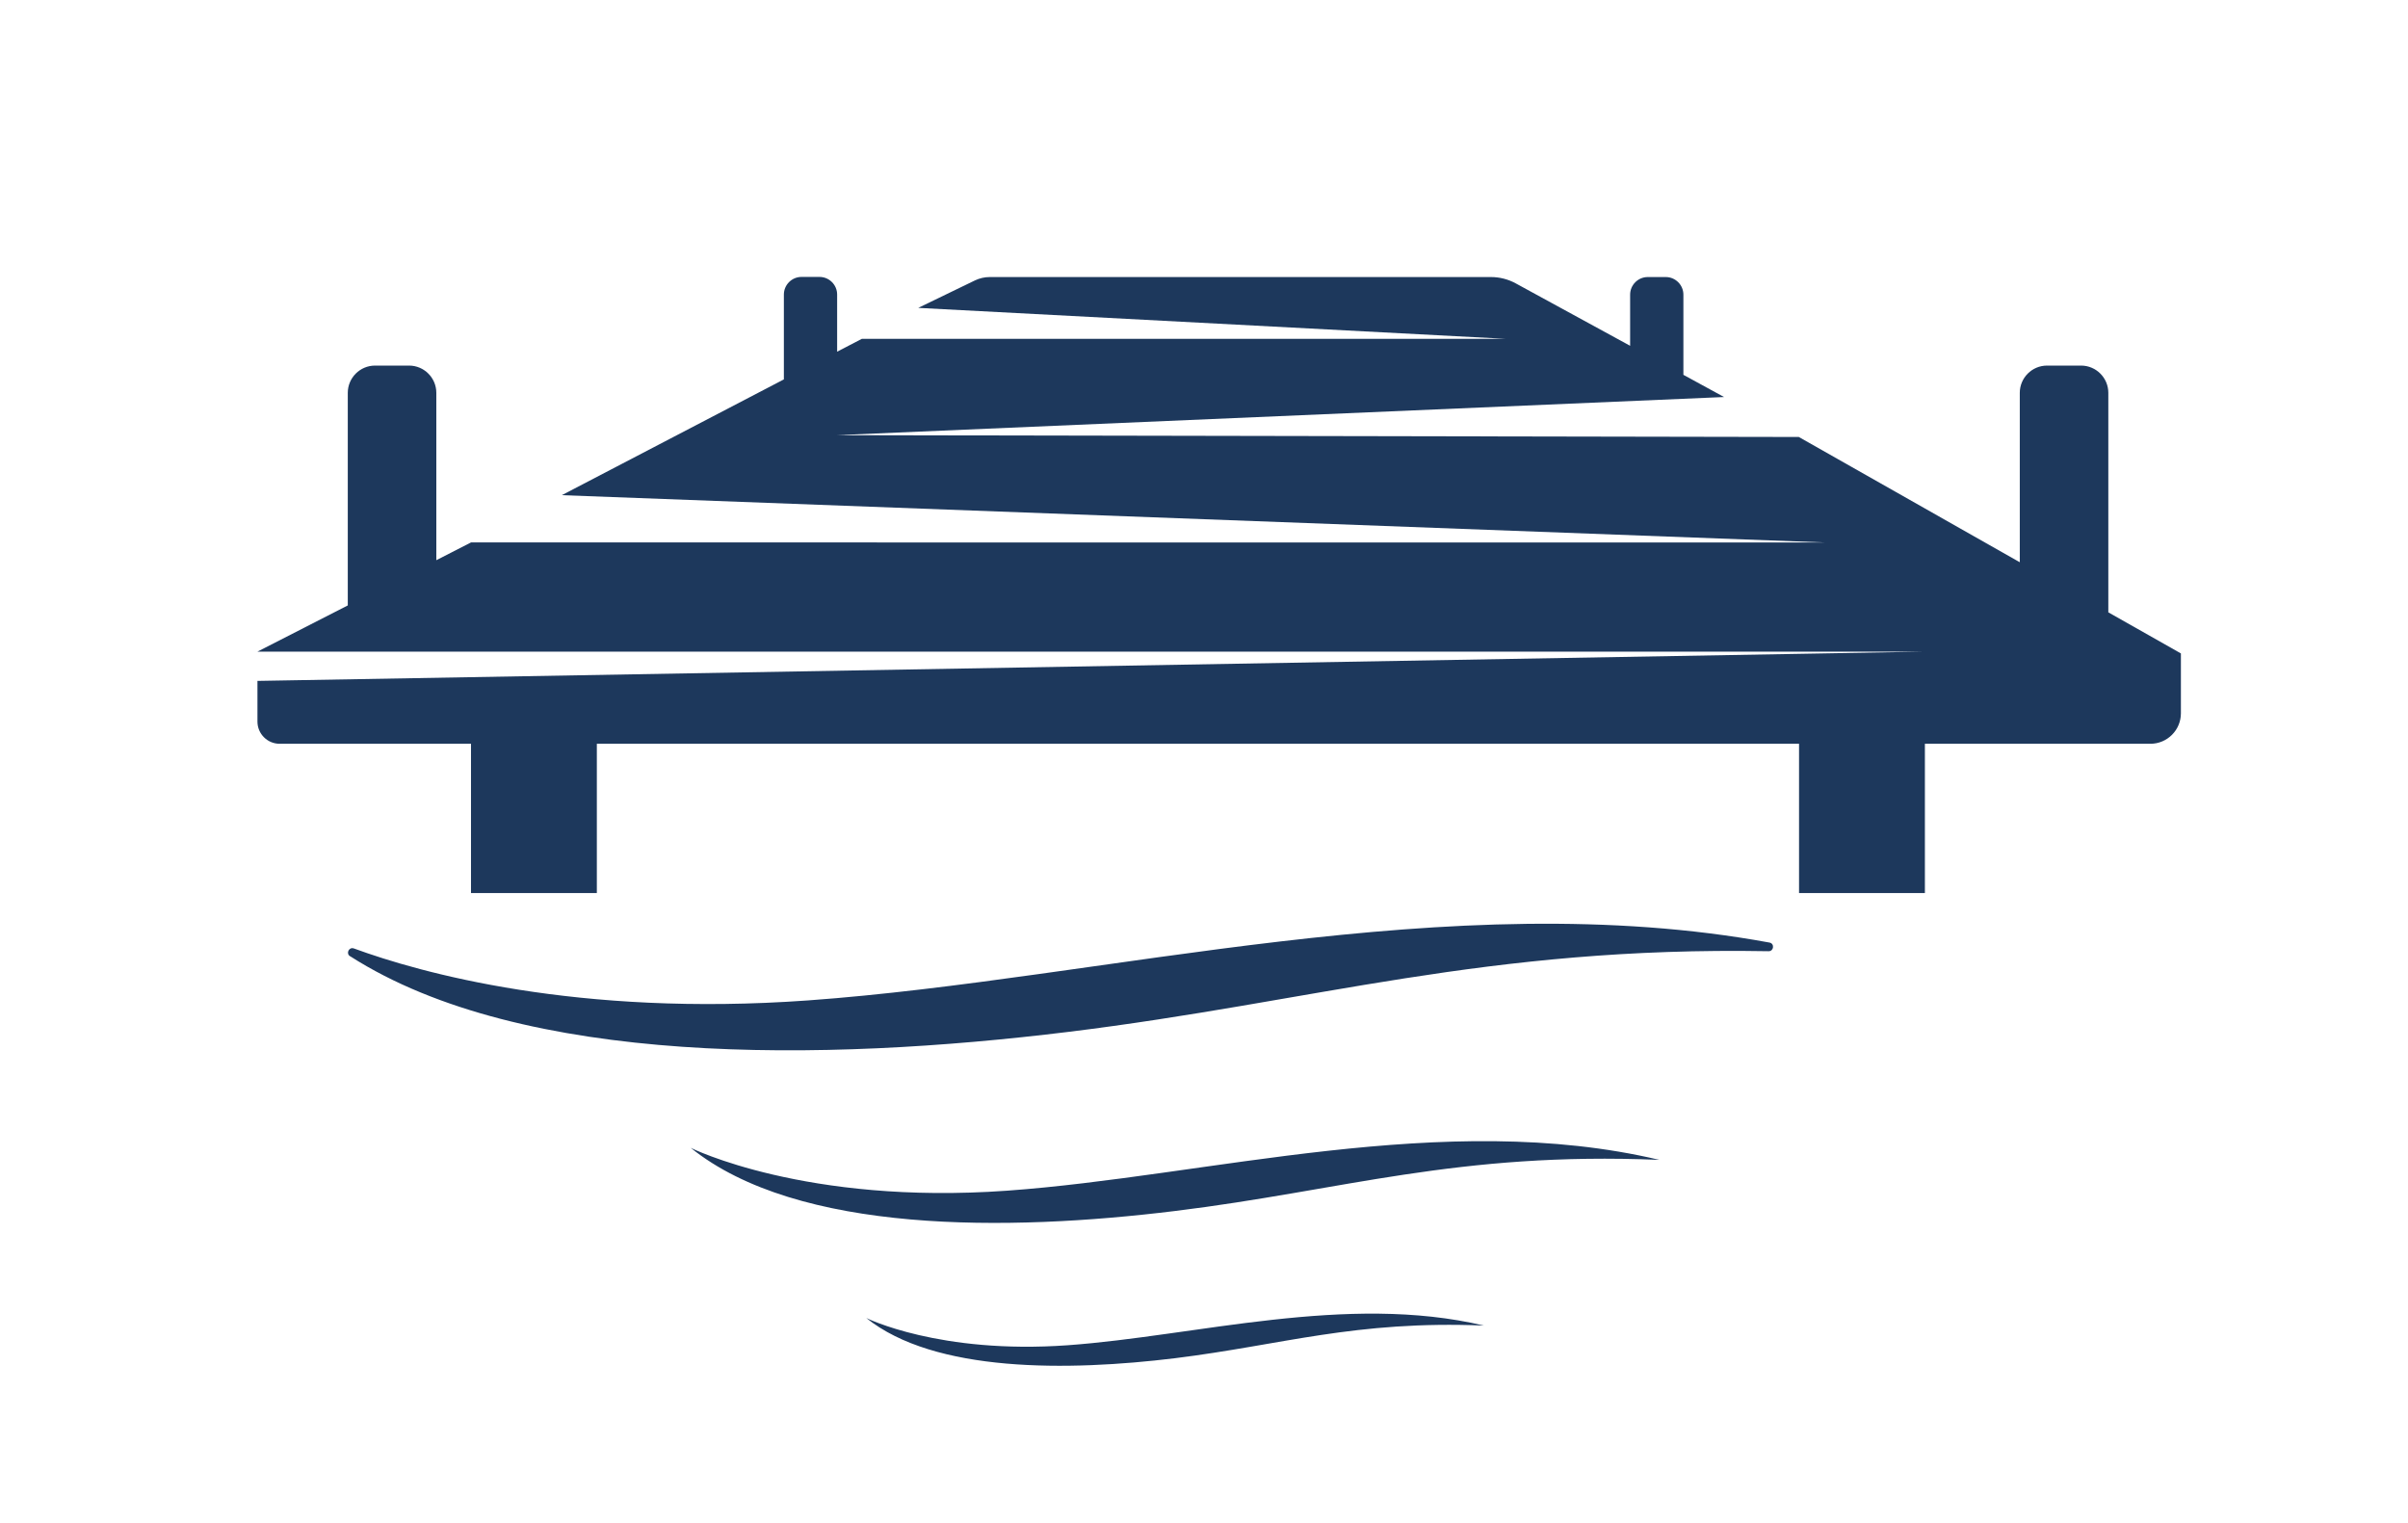 <?xml version="1.0" encoding="UTF-8"?>
<svg id="Layer_1" data-name="Layer 1" xmlns="http://www.w3.org/2000/svg" viewBox="0 0 200.72 126.91">
  <defs>
    <style>
      .cls-1 {
        fill: #1d385c;
      }
    </style>
  </defs>
  <path class="cls-1" d="M175.74,51.04v-18.3c0-1.25-1.02-2.27-2.27-2.27h-2.84c-1.25,0-2.27,1.02-2.27,2.27v14.12l-18.42-10.44-80.23-.15,74-3.18-3.39-1.85v-6.68c0-.81-.66-1.47-1.47-1.47h-1.5c-.81,0-1.47,.66-1.47,1.47v4.26l-9.53-5.2c-.64-.35-1.35-.53-2.08-.53h-41.77c-.43,0-.85,.1-1.23,.28l-4.73,2.29,48.98,2.58h-53.68l-2.06,1.07v-4.76c0-.81-.66-1.47-1.47-1.47h-1.5c-.81,0-1.47,.66-1.47,1.47v7.07l-18.51,9.65,105.24,3.94H39.26l-2.89,1.48v-13.95c0-1.25-1.02-2.27-2.27-2.27h-2.84c-1.25,0-2.27,1.02-2.27,2.27v17.72l-7.53,3.85H160.44l-138.98,2.44v3.39c0,1.02,.83,1.85,1.85,1.85h15.95v12.44h10.49v-12.44h100.21v12.44h10.49v-12.44h18.8c1.4,0,2.54-1.14,2.54-2.54v-4.99l-6.04-3.42Z"/>
  <path class="cls-1" d="M29.18,79.7c-.37-.23-.09-.8,.32-.65,5.48,2.01,18.6,5.72,37.86,4.33,24.7-1.78,53.51-9.71,80.14-4.82,.44,.08,.36,.73-.08,.72-23.53-.42-37.89,4.21-58.34,6.72s-45.49,2.91-59.89-6.3Z"/>
  <path class="cls-1" d="M57.58,95.67s9.56,4.77,26.34,3.57,36.48-6.81,54.4-2.57c-16.82-.7-26.4,2.55-40.37,4.26-13.97,1.72-31.45,1.91-40.37-5.26Z"/>
  <path class="cls-1" d="M72.21,109.85s6.1,3.04,16.79,2.27c10.7-.77,23.26-4.34,34.69-1.64-10.73-.44-16.83,1.62-25.74,2.72-8.91,1.09-20.05,1.22-25.74-3.35Z"/>
</svg>